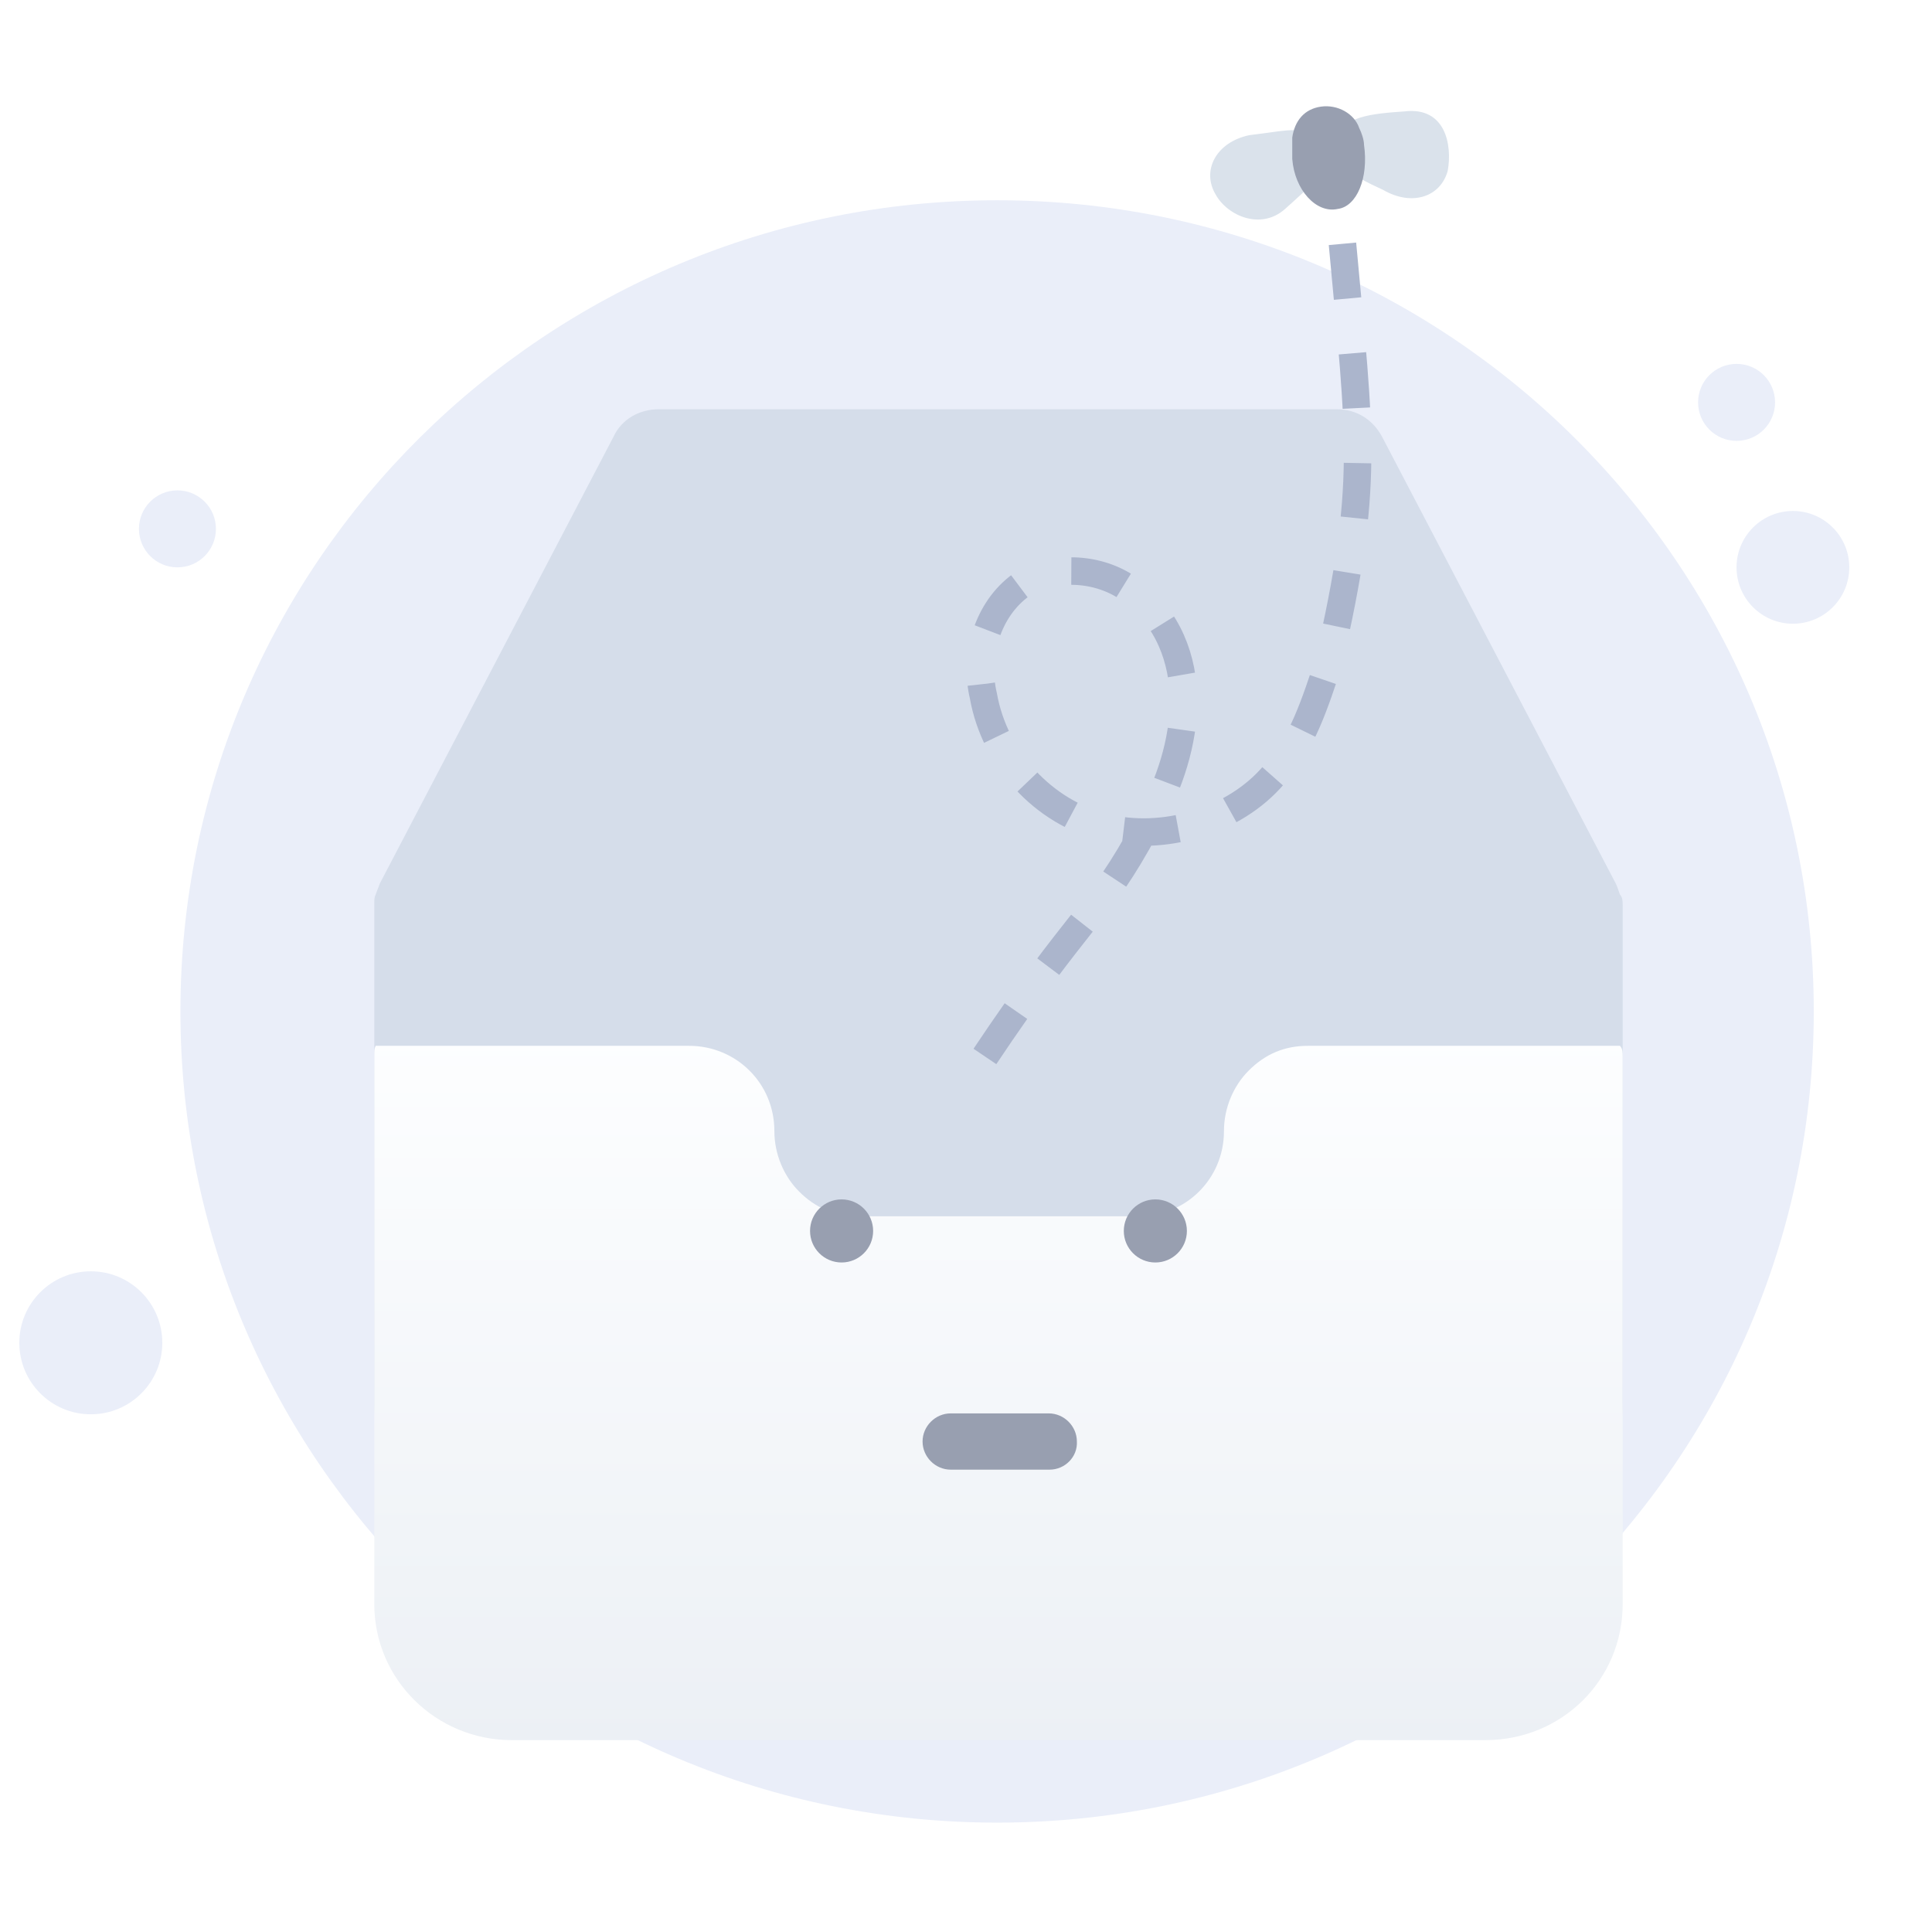 <svg width="200" height="200" viewBox="0 0 200 200" fill="none" xmlns="http://www.w3.org/2000/svg">
<g id="Switch container" clip-path="url(#clip0_2151_1541)">
<g id="Switch container_2">
<g id="Switch container_3">
<g id="Switch">
<path id="Vector" d="M103.219 188.678C149.902 188.678 187.761 151.104 187.761 104.705C187.761 58.306 149.902 20.732 103.219 20.732C56.536 20.732 18.677 58.306 18.677 104.705C18.677 151.104 56.536 188.678 103.219 188.678Z" fill="#EAEEF9"/>
<g id="Button">
<path id="Vector_2" d="M167.979 93.746V145.126C167.979 155.801 159.297 164.483 148.48 164.483H58.245C47.57 164.483 38.888 155.943 38.746 145.269C38.746 145.126 38.746 145.126 38.746 144.984V93.746C38.746 93.604 38.746 93.604 38.746 93.462C38.746 93.177 38.746 92.892 38.888 92.608C39.031 92.181 39.173 91.896 39.315 91.469L63.511 45.213C64.365 43.362 66.215 42.366 68.208 42.366H138.375C140.368 42.366 142.076 43.362 143.072 45.213L167.267 91.469C167.41 91.754 167.552 92.181 167.694 92.608C167.979 92.892 167.979 93.319 167.979 93.746Z" fill="#D5DDEA"/>
</g>
<g id="Card">
<g id="Vector_3" filter="url(#filter0_d_2151_1541)">
<path d="M167.979 93.745V150.391C167.979 158.219 161.717 164.482 153.746 164.482H52.979C45.151 164.482 38.746 158.219 38.746 150.391V93.461C38.746 93.176 38.746 92.891 38.888 92.607H71.339C76.178 92.607 80.163 96.45 80.163 101.431C80.163 103.851 81.16 106.128 82.725 107.693C84.433 109.401 86.426 110.255 88.988 110.255H117.88C122.719 110.255 126.704 106.412 126.704 101.431C126.704 99.011 127.701 96.734 129.266 95.169C130.974 93.461 132.967 92.607 135.386 92.607H167.694C167.979 92.891 167.979 93.318 167.979 93.745Z" fill="url(#paint0_linear_2151_1541)"/>
</g>
</g>
</g>
<path id="Vector_4" d="M185.601 64.568C188.824 64.568 191.436 61.955 191.436 58.732C191.436 55.51 188.824 52.897 185.601 52.897C182.378 52.897 179.766 55.51 179.766 58.732C179.766 61.955 182.378 64.568 185.601 64.568Z" fill="#EAEEF9"/>
<path id="Vector_5" d="M179.77 45.639C181.971 45.639 183.755 43.855 183.755 41.654C183.755 39.453 181.971 37.669 179.77 37.669C177.569 37.669 175.785 39.453 175.785 41.654C175.785 43.855 177.569 45.639 179.77 45.639Z" fill="#EAEEF9"/>
<path id="Vector_6" d="M18.368 58.733C20.569 58.733 22.353 56.949 22.353 54.748C22.353 52.547 20.569 50.763 18.368 50.763C16.167 50.763 14.383 52.547 14.383 54.748C14.383 56.949 16.167 58.733 18.368 58.733Z" fill="#EAEEF9"/>
<path id="Vector_7" d="M9.401 146.407C13.489 146.407 16.802 143.094 16.802 139.006C16.802 134.919 13.489 131.605 9.401 131.605C5.314 131.605 2 134.919 2 139.006C2 143.094 5.314 146.407 9.401 146.407Z" fill="#EAEEF9"/>
</g>
<path id="Vector_8" d="M138.972 25.241C140.829 45.519 141.758 50.163 137.552 68.527C136.185 72.609 134.817 77.081 131.886 80.192C127.783 85.052 120.359 87.19 114.302 85.635C108.05 84.08 102.971 78.636 101.798 72.026C100.821 67.943 102.189 63.083 105.706 60.556C109.418 58.223 114.693 58.806 117.819 61.722C121.336 64.638 122.704 69.11 122.508 73.387C122.313 77.664 120.75 81.941 118.601 85.635C113.742 94.718 111.742 94.685 101.798 109.602" stroke="#ABB5CC" stroke-width="2.847" stroke-miterlimit="10" stroke-dasharray="5.69 5.69"/>
<path id="Vector_9" d="M149.866 17.689C149.123 20.398 146.153 21.384 143.182 19.659C139.964 18.181 137.736 16.95 138.231 14.486C138.974 12.023 141.944 11.777 145.41 11.53C149.618 11.038 150.361 14.979 149.866 17.689Z" fill="#DAE2EB"/>
<path id="Vector_10" d="M125.852 20.152C127.09 22.369 130.555 23.847 133.031 21.63C135.754 19.167 137.982 17.442 136.744 14.979C135.506 12.762 133.526 13.501 129.317 13.994C125.852 14.733 124.367 17.689 125.852 20.152Z" fill="#DAE2EB"/>
<path id="Vector_11" d="M136.745 11.038C138.478 10.791 140.211 11.777 140.706 13.255C140.953 13.747 141.201 14.486 141.201 14.979C141.696 18.428 140.458 21.384 138.478 21.63C136.25 22.122 134.022 19.659 133.774 16.457C133.774 15.472 133.774 14.979 133.774 14.24C134.022 12.516 135.012 11.284 136.745 11.038C136.993 11.038 136.745 11.038 136.745 11.038Z" fill="#989FB0"/>
<g id="Slider">
<path id="Vector_12" d="M87.122 130.692C88.925 130.692 90.387 129.23 90.387 127.426C90.387 125.623 88.925 124.161 87.122 124.161C85.318 124.161 83.856 125.623 83.856 127.426C83.856 129.23 85.318 130.692 87.122 130.692Z" fill="#989FB0"/>
<path id="Vector_13" d="M119.601 130.692C121.405 130.692 122.867 129.23 122.867 127.426C122.867 125.623 121.405 124.161 119.601 124.161C117.798 124.161 116.336 125.623 116.336 127.426C116.336 129.23 117.798 130.692 119.601 130.692Z" fill="#989FB0"/>
<path id="Vector_14" d="M108.654 152.138H98.416C96.828 152.138 95.504 150.815 95.504 149.226C95.504 147.638 96.828 146.314 98.416 146.314H108.566C110.154 146.314 111.478 147.638 111.478 149.226C111.566 150.815 110.242 152.138 108.654 152.138Z" fill="#989FB0"/>
</g>
</g>
</g>
<defs>
<filter id="filter0_d_2151_1541" x="7.434" y="76.951" width="191.857" height="134.499" filterUnits="userSpaceOnUse" color-interpolation-filters="sRGB">
<feFlood flood-opacity="0" result="BackgroundImageFix"/>
<feColorMatrix in="SourceAlpha" type="matrix" values="0 0 0 0 0 0 0 0 0 0 0 0 0 0 0 0 0 0 127 0" result="hardAlpha"/>
<feOffset dy="15.656"/>
<feGaussianBlur stdDeviation="15.656"/>
<feColorMatrix type="matrix" values="0 0 0 0 0.398 0 0 0 0 0.477 0 0 0 0 0.575 0 0 0 0.27 0"/>
<feBlend mode="normal" in2="BackgroundImageFix" result="effect1_dropShadow_2151_1541"/>
<feBlend mode="normal" in="SourceGraphic" in2="effect1_dropShadow_2151_1541" result="shape"/>
</filter>
<linearGradient id="paint0_linear_2151_1541" x1="103.32" y1="90.944" x2="103.32" y2="165.257" gradientUnits="userSpaceOnUse">
<stop stop-color="#FDFEFF"/>
<stop offset="0.996" stop-color="#ECF0F5"/>
</linearGradient>
<clipPath id="clip0_2151_1541">
<rect width="200" height="200" fill="white"/>
</clipPath>
</defs>
</svg>
